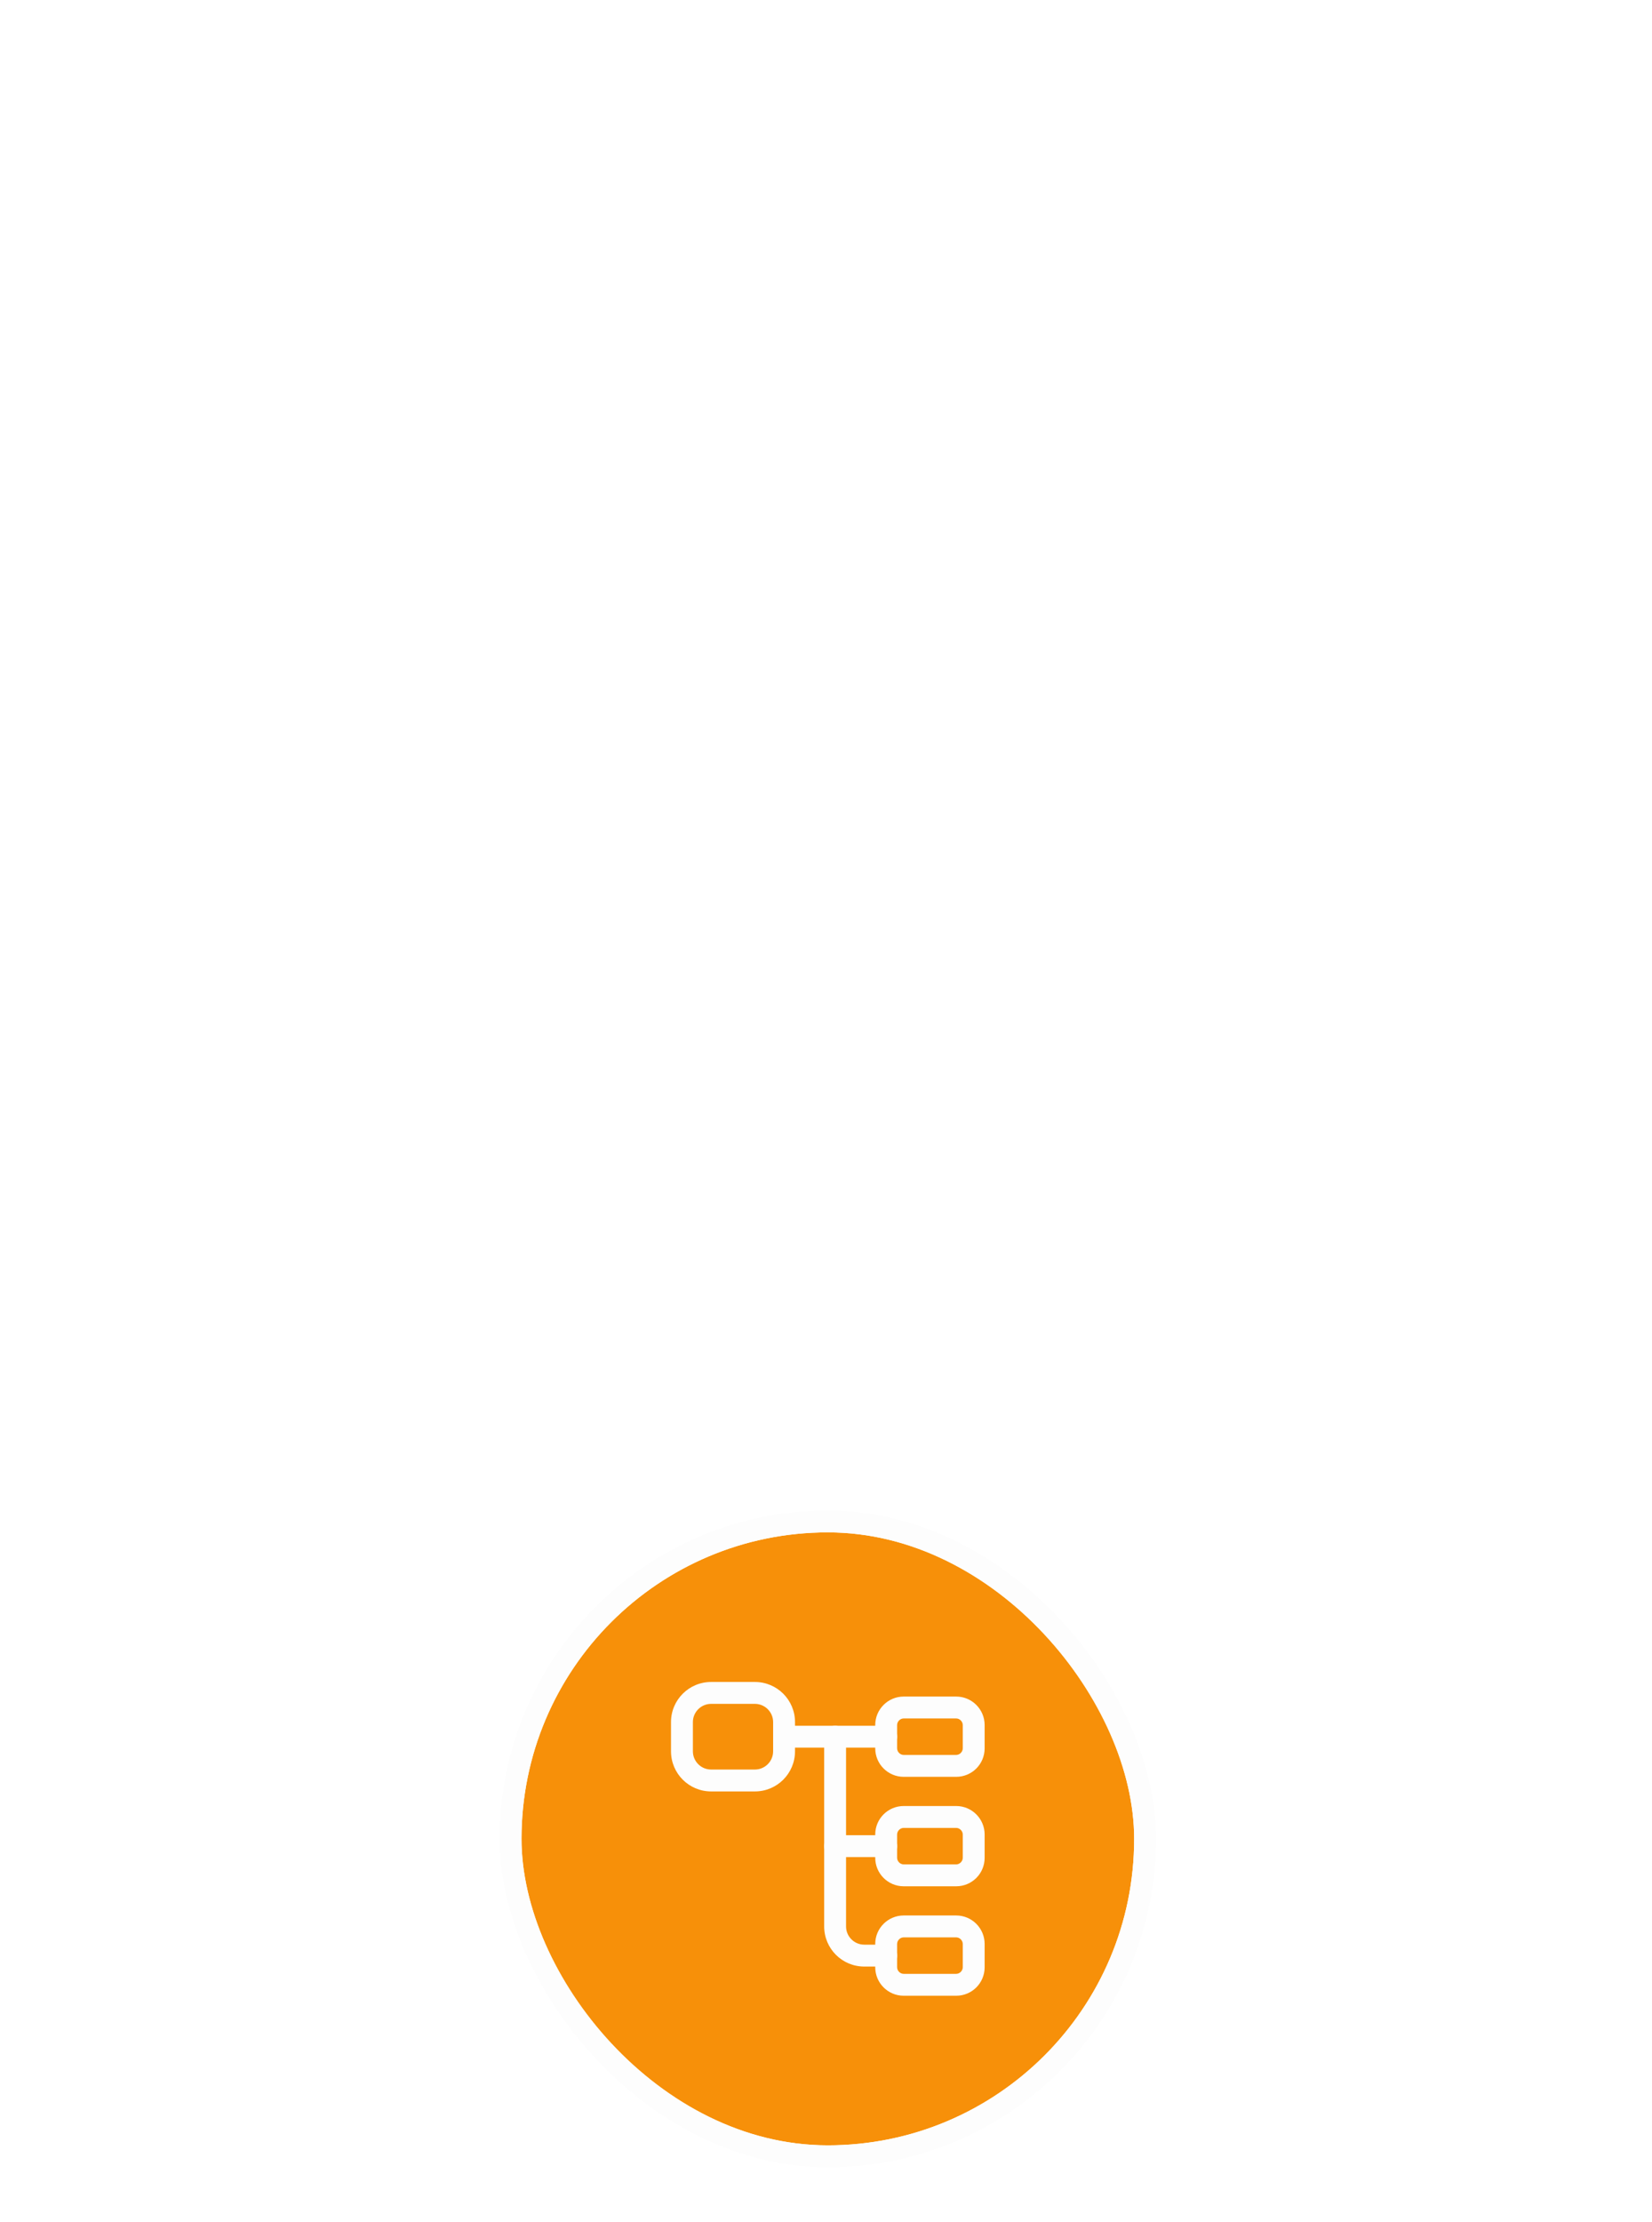 <svg width="151" height="203" viewBox="0 0 151 203" fill="none" xmlns="http://www.w3.org/2000/svg">
<g filter="url(#filter0_ddddd_1_115413)">
<rect x="47.667" y="20" width="56" height="56" rx="28" fill="#F79009"/>
<path d="M69 43.667H65C62.973 43.667 61.333 42.027 61.333 40V37.333C61.333 35.307 62.973 33.667 65 33.667H69C71.027 33.667 72.667 35.307 72.667 37.333V40C72.667 42.027 71.027 43.667 69 43.667ZM65 35.667C64.08 35.667 63.333 36.413 63.333 37.333V40C63.333 40.92 64.08 41.667 65 41.667H69C69.92 41.667 70.667 40.92 70.667 40V37.333C70.667 36.413 69.92 35.667 69 35.667H65Z" fill="#FDFDFD"/>
<path d="M87.4 42.333H82.6C81.16 42.333 80 41.16 80 39.733V37.6C80 36.16 81.173 35 82.6 35H87.4C88.84 35 90 36.173 90 37.6V39.733C90 41.173 88.84 42.333 87.4 42.333ZM82.6 37C82.28 37 82 37.28 82 37.6V39.733C82 40.053 82.28 40.333 82.6 40.333H87.4C87.72 40.333 88 40.053 88 39.733V37.6C88 37.28 87.72 37 87.4 37H82.6Z" fill="#FDFDFD"/>
<path d="M87.4 52.333H82.6C81.16 52.333 80 51.16 80 49.733V47.6C80 46.16 81.173 45 82.6 45H87.4C88.84 45 90 46.173 90 47.6V49.733C90 51.173 88.84 52.333 87.4 52.333ZM82.6 47C82.28 47 82 47.28 82 47.6V49.733C82 50.053 82.28 50.333 82.6 50.333H87.4C87.72 50.333 88 50.053 88 49.733V47.6C88 47.28 87.72 47 87.4 47H82.6Z" fill="#FDFDFD"/>
<path d="M81 39.667H71.667C71.12 39.667 70.667 39.213 70.667 38.667C70.667 38.12 71.12 37.667 71.667 37.667H81C81.547 37.667 82 38.12 82 38.667C82 39.213 81.547 39.667 81 39.667Z" fill="#FDFDFD"/>
<path d="M81 59.667H79C76.973 59.667 75.333 58.027 75.333 56V38.667C75.333 38.12 75.787 37.667 76.333 37.667C76.88 37.667 77.333 38.12 77.333 38.667V56C77.333 56.92 78.08 57.667 79 57.667H81C81.547 57.667 82 58.12 82 58.667C82 59.213 81.547 59.667 81 59.667Z" fill="#FDFDFD"/>
<path d="M81 49.667H76.333C75.787 49.667 75.333 49.213 75.333 48.667C75.333 48.12 75.787 47.667 76.333 47.667H81C81.547 47.667 82 48.12 82 48.667C82 49.213 81.547 49.667 81 49.667Z" fill="#FDFDFD"/>
<path d="M87.4 62.333H82.6C81.16 62.333 80 61.16 80 59.733V57.6C80 56.16 81.173 55 82.6 55H87.4C88.84 55 90 56.173 90 57.6V59.733C90 61.173 88.84 62.333 87.4 62.333ZM82.6 57C82.28 57 82 57.28 82 57.6V59.733C82 60.053 82.28 60.333 82.6 60.333H87.4C87.72 60.333 88 60.053 88 59.733V57.6C88 57.28 87.72 57 87.4 57H82.6Z" fill="#FDFDFD"/>
<rect x="46.667" y="19" width="58" height="58" rx="29" stroke="#FDFDFD" stroke-width="2"/>
</g>
<defs>
<filter id="filter0_ddddd_1_115413" x="0.667" y="0" width="150" height="203" filterUnits="userSpaceOnUse" color-interpolation-filters="sRGB">
<feFlood flood-opacity="0" result="BackgroundImageFix"/>
<feColorMatrix in="SourceAlpha" type="matrix" values="0 0 0 0 0 0 0 0 0 0 0 0 0 0 0 0 0 0 127 0" result="hardAlpha"/>
<feOffset/>
<feColorMatrix type="matrix" values="0 0 0 0 0.976 0 0 0 0 0.671 0 0 0 0 0.275 0 0 0 0.1 0"/>
<feBlend mode="normal" in2="BackgroundImageFix" result="effect1_dropShadow_1_115413"/>
<feColorMatrix in="SourceAlpha" type="matrix" values="0 0 0 0 0 0 0 0 0 0 0 0 0 0 0 0 0 0 127 0" result="hardAlpha"/>
<feOffset dy="5"/>
<feGaussianBlur stdDeviation="8"/>
<feColorMatrix type="matrix" values="0 0 0 0 0.976 0 0 0 0 0.671 0 0 0 0 0.275 0 0 0 0.1 0"/>
<feBlend mode="normal" in2="effect1_dropShadow_1_115413" result="effect2_dropShadow_1_115413"/>
<feColorMatrix in="SourceAlpha" type="matrix" values="0 0 0 0 0 0 0 0 0 0 0 0 0 0 0 0 0 0 127 0" result="hardAlpha"/>
<feOffset dy="15"/>
<feGaussianBlur stdDeviation="14"/>
<feColorMatrix type="matrix" values="0 0 0 0 0.976 0 0 0 0 0.671 0 0 0 0 0.275 0 0 0 0.09 0"/>
<feBlend mode="normal" in2="effect2_dropShadow_1_115413" result="effect3_dropShadow_1_115413"/>
<feColorMatrix in="SourceAlpha" type="matrix" values="0 0 0 0 0 0 0 0 0 0 0 0 0 0 0 0 0 0 127 0" result="hardAlpha"/>
<feOffset dy="20"/>
<feGaussianBlur stdDeviation="19"/>
<feColorMatrix type="matrix" values="0 0 0 0 0.976 0 0 0 0 0.671 0 0 0 0 0.275 0 0 0 0.05 0"/>
<feBlend mode="normal" in2="effect3_dropShadow_1_115413" result="effect4_dropShadow_1_115413"/>
<feColorMatrix in="SourceAlpha" type="matrix" values="0 0 0 0 0 0 0 0 0 0 0 0 0 0 0 0 0 0 127 0" result="hardAlpha"/>
<feOffset dy="80"/>
<feGaussianBlur stdDeviation="22.5"/>
<feColorMatrix type="matrix" values="0 0 0 0 0.976 0 0 0 0 0.671 0 0 0 0 0.275 0 0 0 0.01 0"/>
<feBlend mode="normal" in2="effect4_dropShadow_1_115413" result="effect5_dropShadow_1_115413"/>
<feBlend mode="normal" in="SourceGraphic" in2="effect5_dropShadow_1_115413" result="shape"/>
</filter>
</defs>
</svg>
